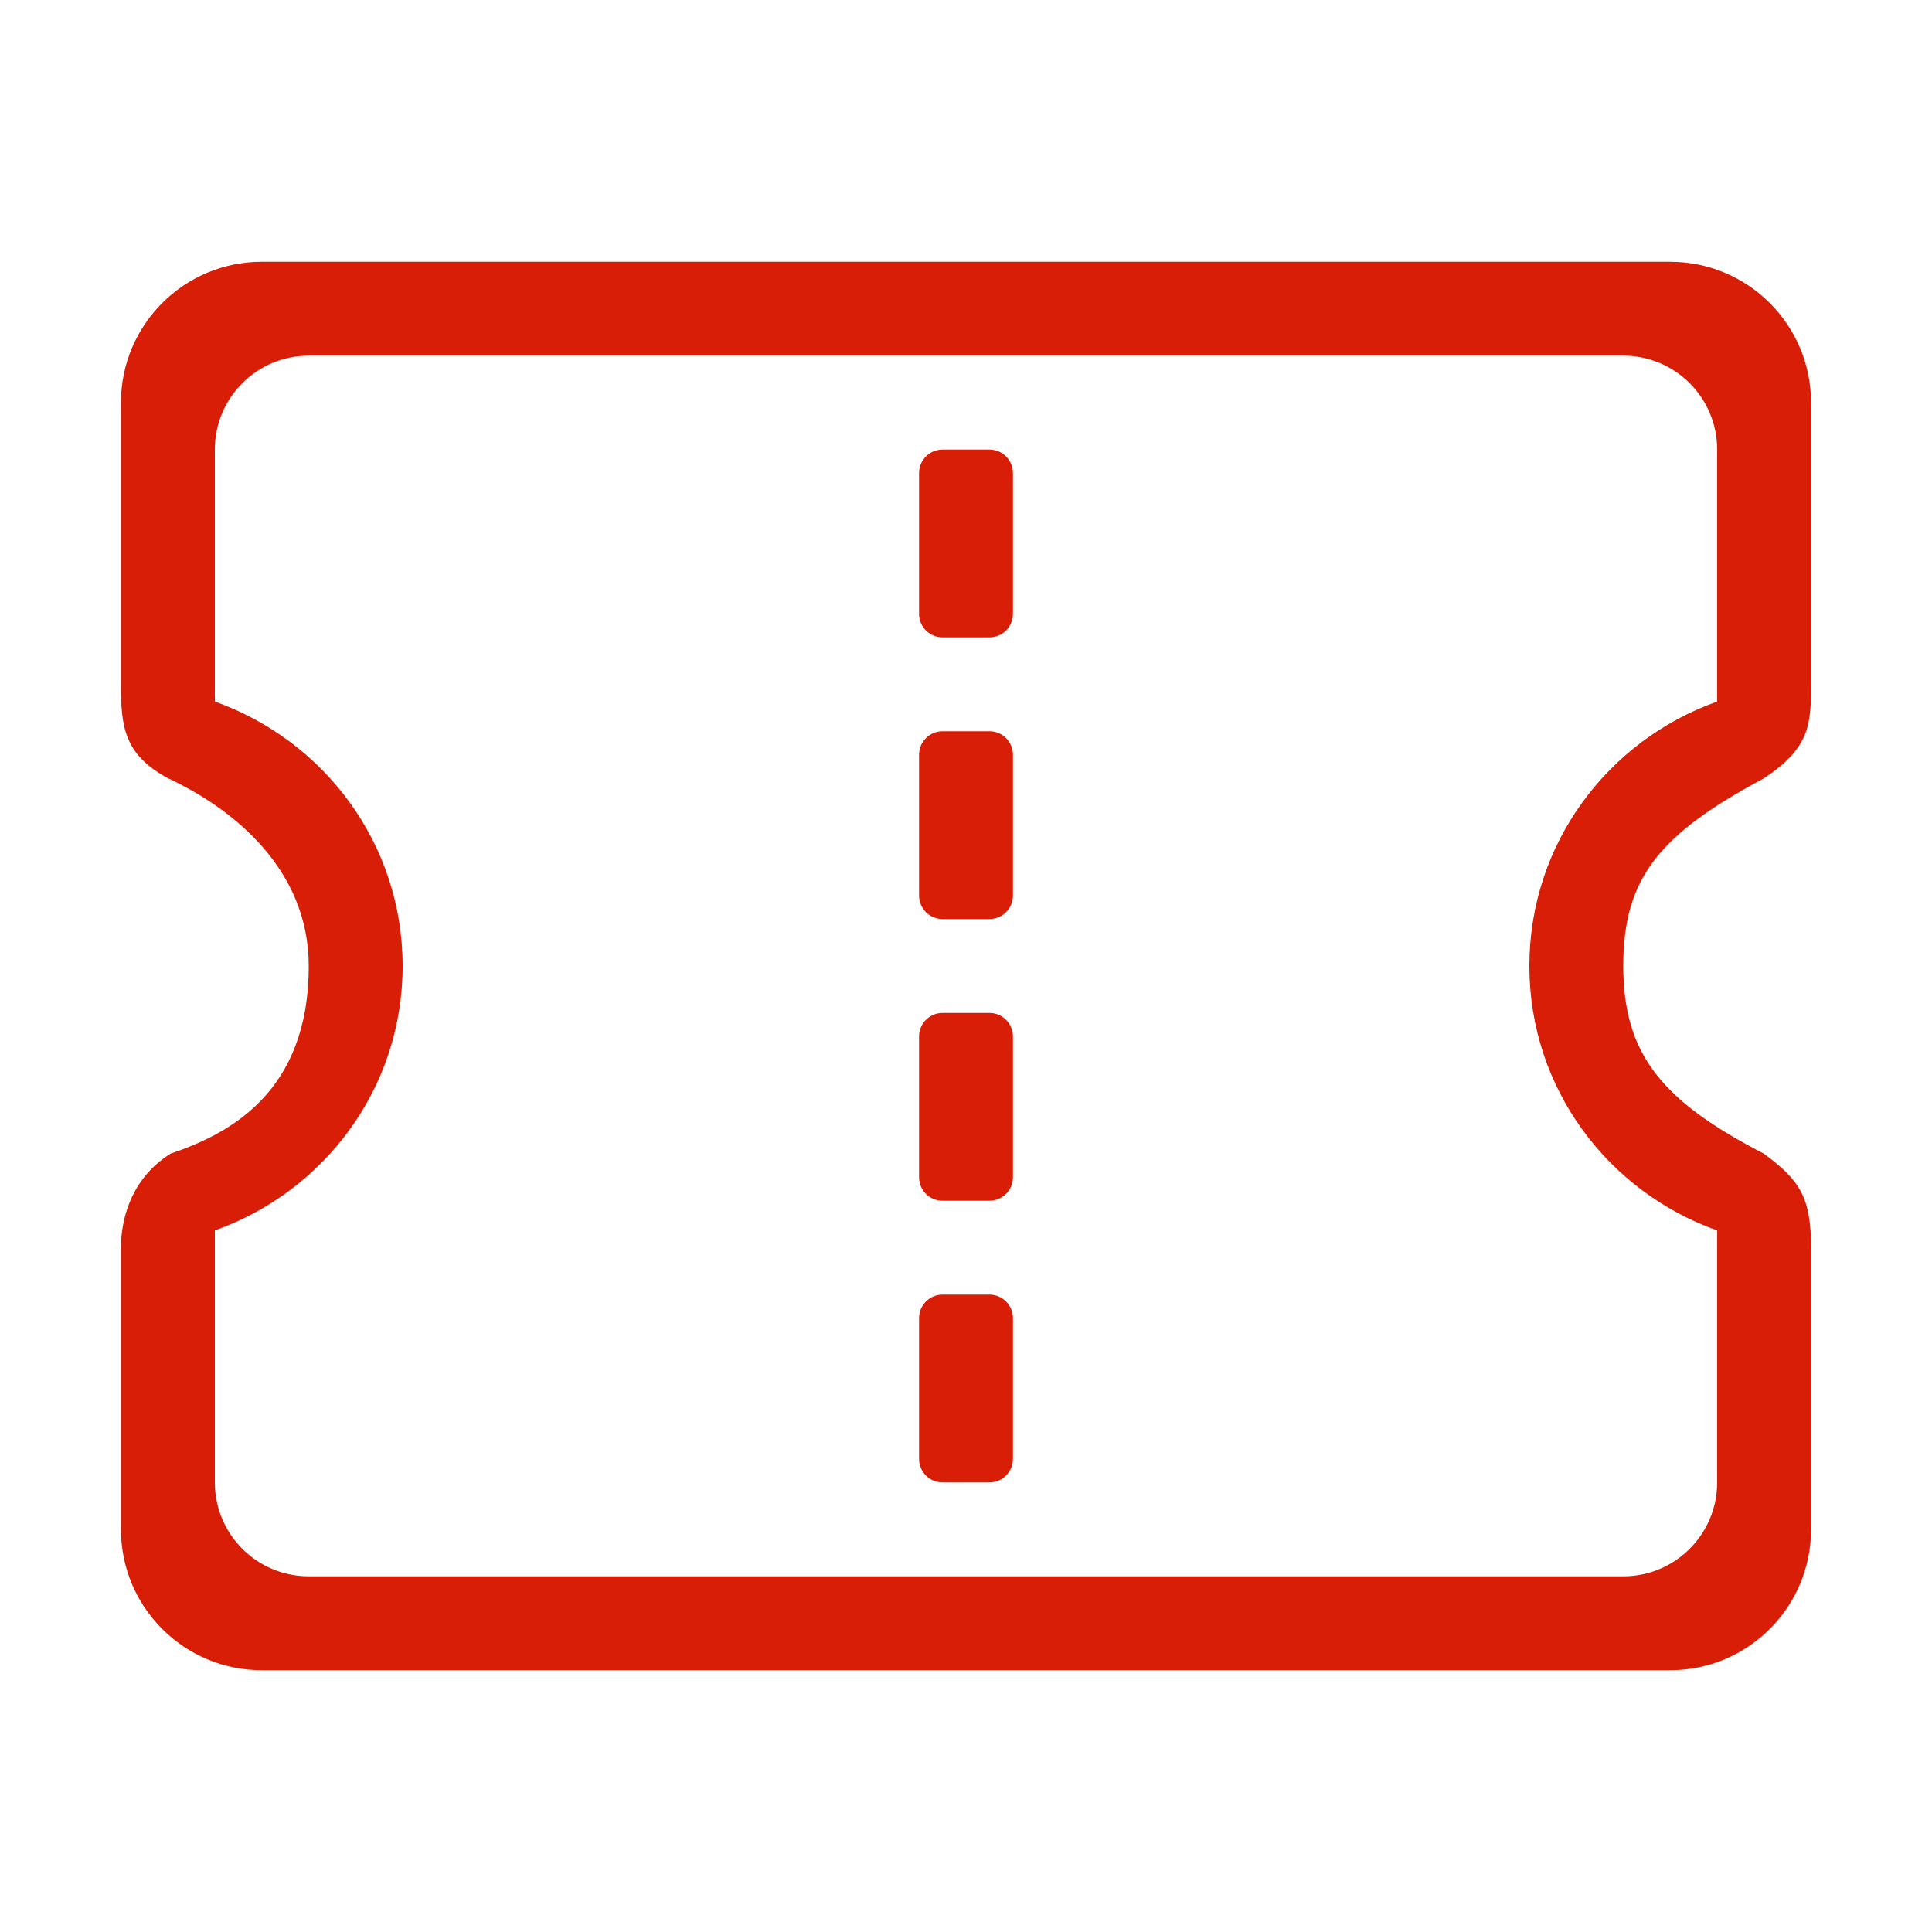 <?xml version="1.0" standalone="no"?><!DOCTYPE svg PUBLIC "-//W3C//DTD SVG 1.1//EN" "http://www.w3.org/Graphics/SVG/1.1/DTD/svg11.dtd"><svg t="1539352025264" class="icon" style="" viewBox="0 0 1024 1024" version="1.1" xmlns="http://www.w3.org/2000/svg" p-id="5163" xmlns:xlink="http://www.w3.org/1999/xlink" width="200" height="200"><defs><style type="text/css"></style></defs><path d="M935.012 412.465c24.206-16.069 24.883-28.357 24.883-49.766 0-29.049 0-149.293 0-149.293 0-41.226-33.423-74.649-74.649-74.649L138.754 138.756c-41.226 0-74.649 33.423-74.649 74.649 0 0 0 137.429 0 149.293 0 22.3 1.552 37.176 24.883 49.766 33.995 15.831 74.649 47.815 74.649 99.537 0 67.12-42.192 88.957-73.181 99.422-21.813 13.651-26.351 36.13-26.351 49.871 0 11.849 0 149.298 0 149.298 0 41.231 33.423 74.649 74.649 74.649l746.492 0c41.226 0 74.649-33.418 74.649-74.649 0 0 0-99.527 0-149.298 0-27.177-6.241-35.792-24.883-49.766-54.35-28.018-74.649-52.961-74.649-99.532C860.363 465.426 879.373 442.25 935.012 412.465zM910.129 652.158l0 133.558c0 27.481-22.28 49.766-49.766 49.766L163.637 835.482c-27.486 0-49.766-22.286-49.766-49.766L113.87 652.158c57.858-20.568 99.532-75.247 99.532-140.156 0-64.914-41.674-119.593-99.532-140.156L113.87 238.289c0-27.486 22.28-49.766 49.766-49.766l696.726 0c27.486 0 49.766 22.28 49.766 49.766l0 133.558c-57.854 20.563-99.532 75.242-99.532 140.156C810.597 576.912 852.276 631.591 910.129 652.158zM524.441 686.179l-24.883 0c-6.873 0-12.441 5.574-12.441 12.446l0 74.649c0 6.867 5.569 12.436 12.441 12.436l24.883 0c6.873 0 12.441-5.569 12.441-12.436l0-74.649C536.883 691.753 531.314 686.179 524.441 686.179zM524.441 536.881l-24.883 0c-6.873 0-12.441 5.574-12.441 12.446l0 74.649c0 6.867 5.569 12.436 12.441 12.436l24.883 0c6.873 0 12.441-5.569 12.441-12.436l0-74.649C536.883 542.455 531.314 536.881 524.441 536.881zM524.441 387.582l-24.883 0c-6.873 0-12.441 5.574-12.441 12.446l0 74.649c0 6.867 5.569 12.436 12.441 12.436l24.883 0c6.873 0 12.441-5.569 12.441-12.436l0-74.649C536.883 393.156 531.314 387.582 524.441 387.582zM524.441 238.284l-24.883 0c-6.873 0-12.441 5.574-12.441 12.446l0 74.649c0 6.867 5.569 12.436 12.441 12.436l24.883 0c6.873 0 12.441-5.569 12.441-12.436l0-74.649C536.883 243.858 531.314 238.284 524.441 238.284z" p-id="5164" fill="#d81e06"></path></svg>